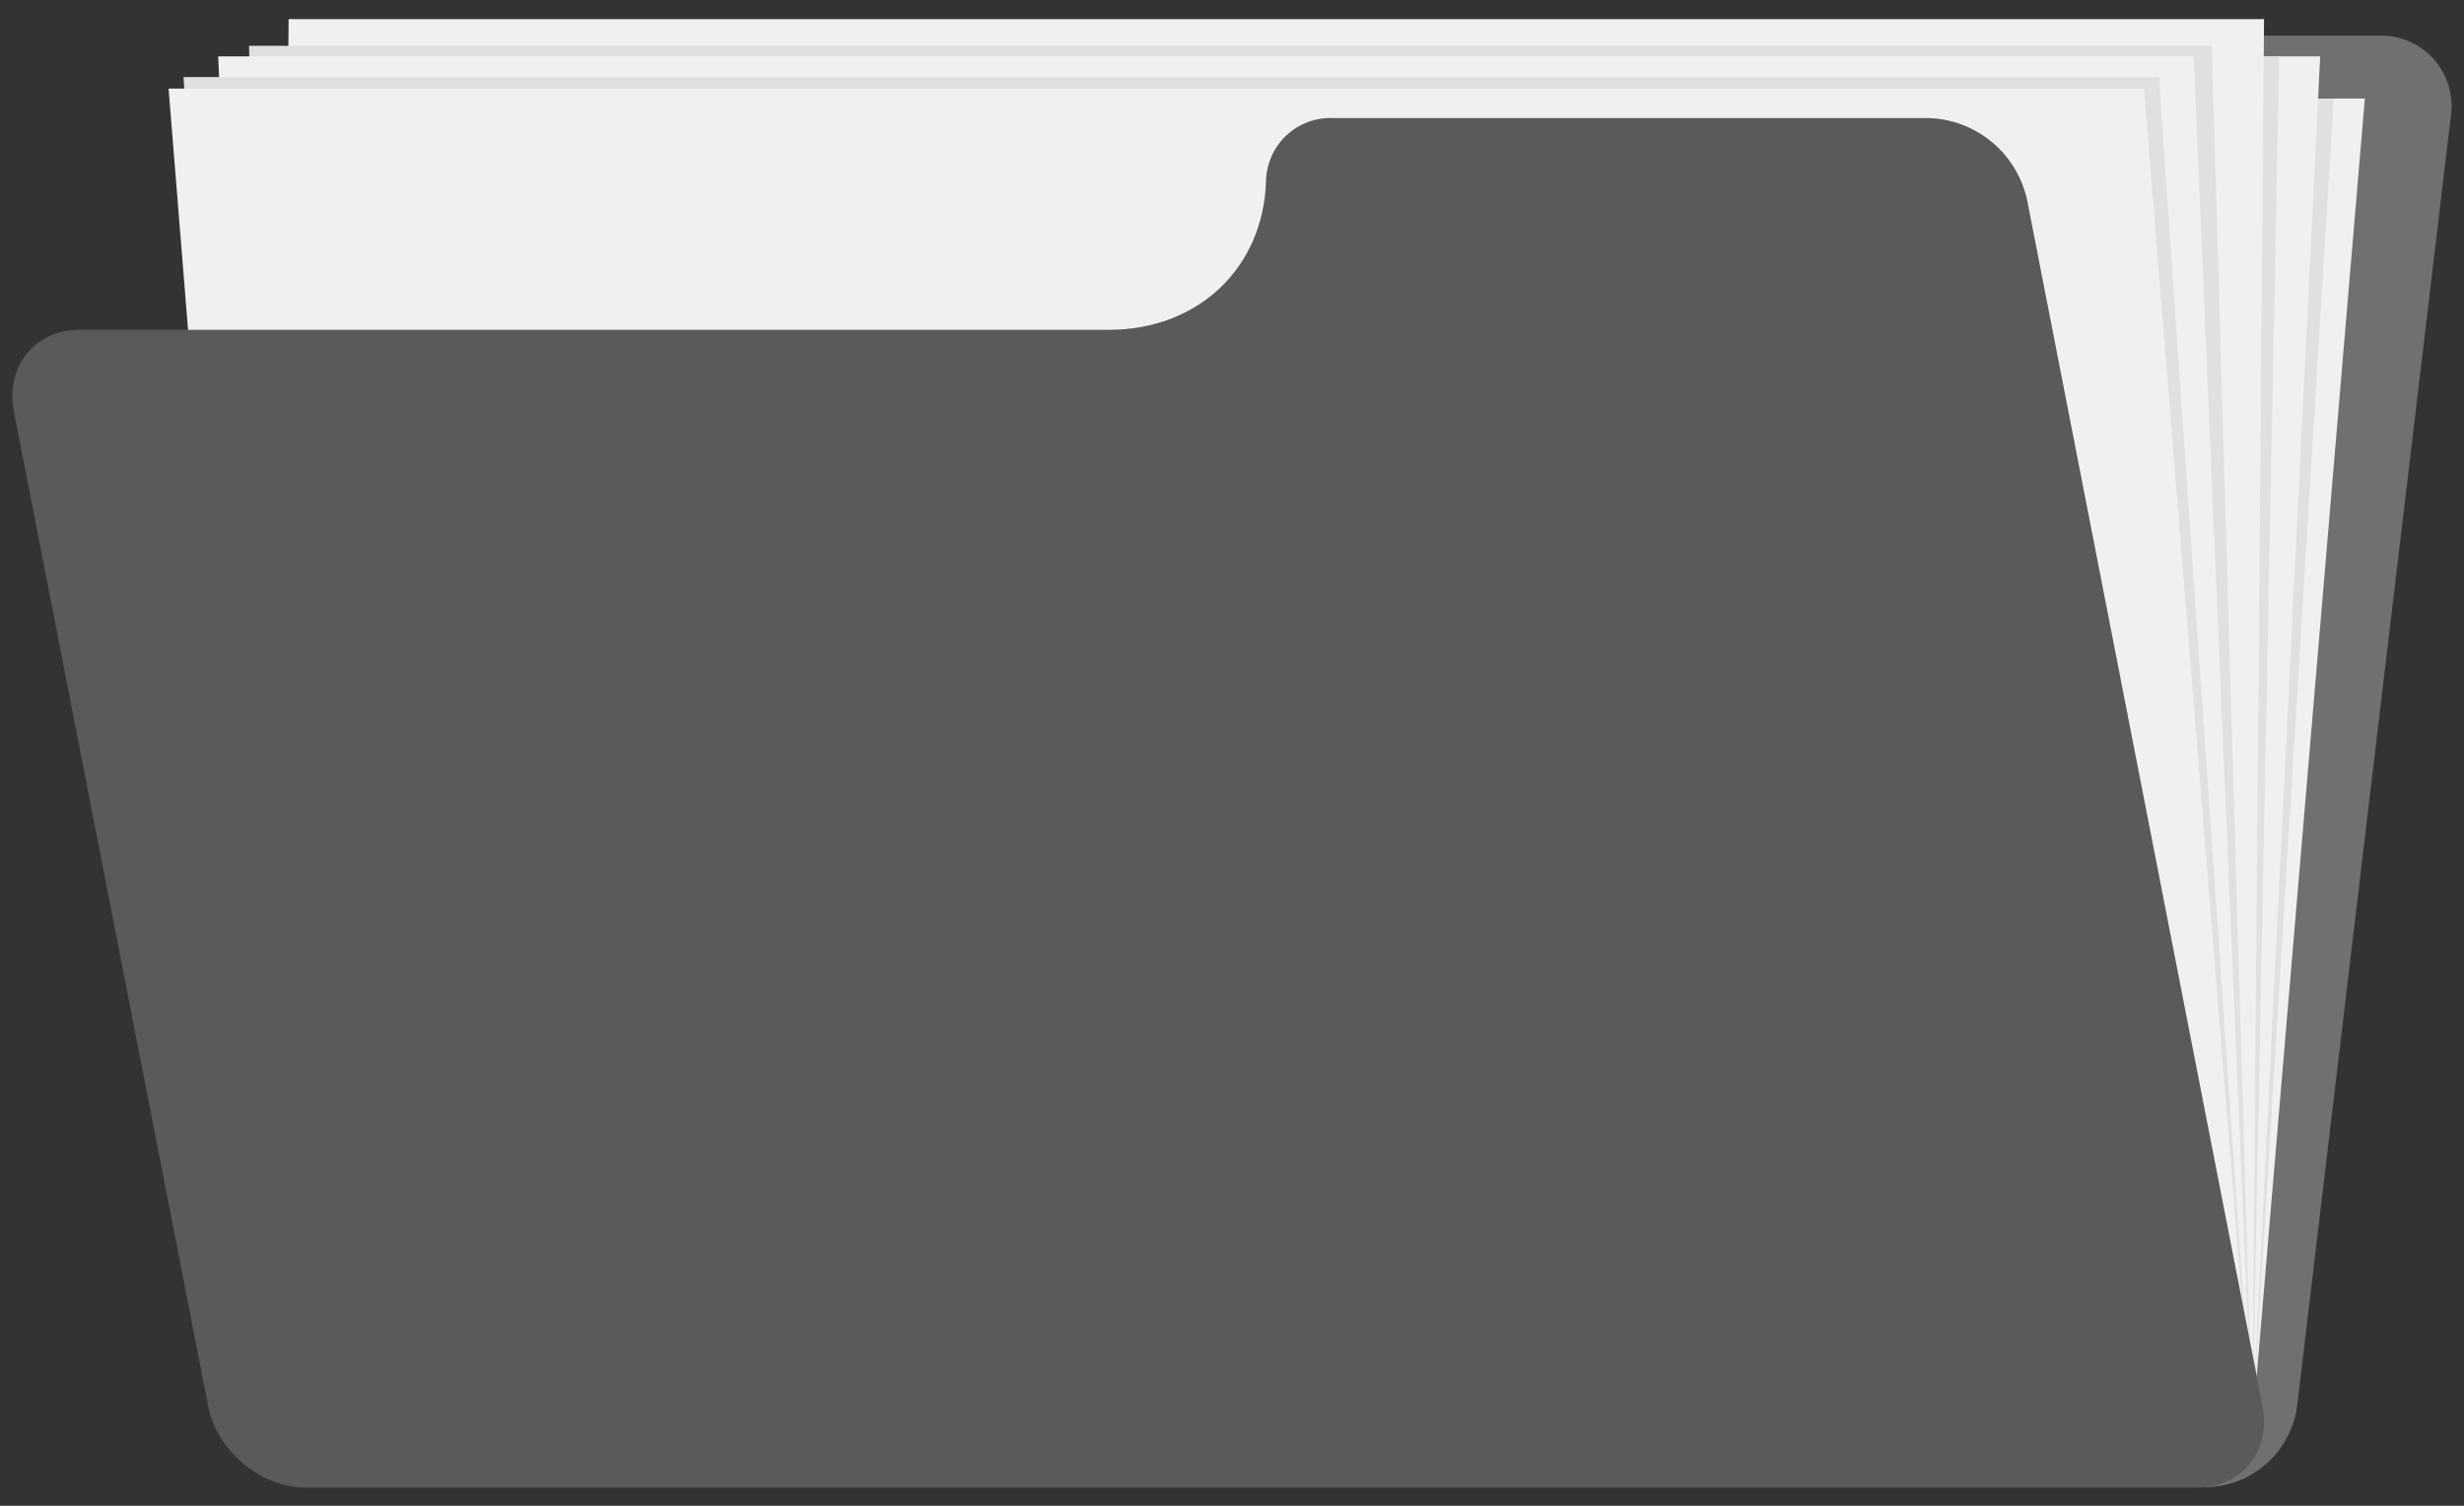 <svg width="90" height="55" viewBox="0 0 90 55" fill="none" xmlns="http://www.w3.org/2000/svg">
<rect x="0" y="0" width="90" height="55" fill="#333333" stroke="none"/>
<path d="M61.931 3.567C62.171 2.912 62.604 2.346 63.172 1.941C63.74 1.537 64.418 1.314 65.115 1.303H86.879C87.254 1.289 87.629 1.357 87.976 1.504C88.322 1.65 88.633 1.871 88.885 2.15C89.137 2.43 89.324 2.761 89.434 3.121C89.544 3.481 89.574 3.861 89.521 4.233L83.899 51.406C83.779 52.209 83.378 52.943 82.767 53.478C82.156 54.012 81.375 54.312 80.563 54.323H11.507C11.133 54.337 10.759 54.269 10.414 54.124C10.068 53.978 9.758 53.759 9.507 53.48C9.255 53.202 9.067 52.873 8.957 52.514C8.846 52.156 8.816 51.777 8.867 51.406L13.582 11.772C13.701 10.969 14.102 10.235 14.713 9.7C15.325 9.166 16.106 8.866 16.918 8.855H54.496C56.124 8.827 57.706 8.307 59.033 7.364C60.36 6.42 61.371 5.096 61.931 3.567Z" fill="#707070"/>
<path d="M10.11 52.151H82.267L86.378 3.6H14.223L10.11 52.151Z" fill="#F0F0F0"/>
<path d="M10.11 52.151H82.267L85.242 3.6H14.223L10.11 52.151Z" fill="#E0E0E0"/>
<path d="M10.11 52.151H82.267L84.747 2.059H12.592L10.11 52.151Z" fill="#F0F0F0"/>
<path d="M10.11 52.151H82.267L83.249 2.059H12.592L10.11 52.151Z" fill="#E0E0E0"/>
<path d="M10.11 52.151H82.267L82.697 0.699H10.542L10.11 52.151Z" fill="#F0F0F0"/>
<path d="M10.11 52.15H82.267L80.786 1.672H9.096L10.11 52.15Z" fill="#E0E0E0"/>
<path d="M10.11 52.151H82.267L80.125 2.059H7.97L10.11 52.151Z" fill="#F0F0F0"/>
<path d="M10.11 52.151H82.267L78.856 2.814H6.701L10.11 52.151Z" fill="#E0E0E0"/>
<path d="M10.11 52.152H82.267L78.312 3.236H6.157L10.11 52.152Z" fill="#F0F0F0"/>
<path d="M46.244 6.632C46.248 6.317 46.316 6.005 46.443 5.716C46.57 5.428 46.753 5.167 46.983 4.951C47.212 4.735 47.483 4.567 47.779 4.457C48.075 4.347 48.39 4.298 48.705 4.313H70.468C71.311 4.345 72.119 4.657 72.765 5.198C73.412 5.739 73.861 6.48 74.041 7.304L82.64 51.347C82.961 52.997 81.884 54.337 80.234 54.337H11.178C9.525 54.337 7.916 52.997 7.603 51.347L0.51 15.038C0.189 13.388 1.266 12.048 2.916 12.048H40.497C43.76 12.048 46.133 9.802 46.244 6.632Z" fill="#707070"/>
<path opacity="0.2" d="M46.244 6.632C46.248 6.317 46.316 6.005 46.443 5.716C46.57 5.428 46.753 5.167 46.983 4.951C47.212 4.735 47.483 4.567 47.779 4.457C48.075 4.347 48.39 4.298 48.705 4.313H70.468C71.311 4.345 72.119 4.657 72.765 5.198C73.412 5.739 73.861 6.48 74.041 7.304L82.64 51.347C82.961 52.997 81.884 54.337 80.234 54.337H11.178C9.525 54.337 7.916 52.997 7.603 51.347L0.51 15.038C0.189 13.388 1.266 12.048 2.916 12.048H40.497C43.76 12.048 46.133 9.802 46.244 6.632Z" fill="black"/>
</svg>
